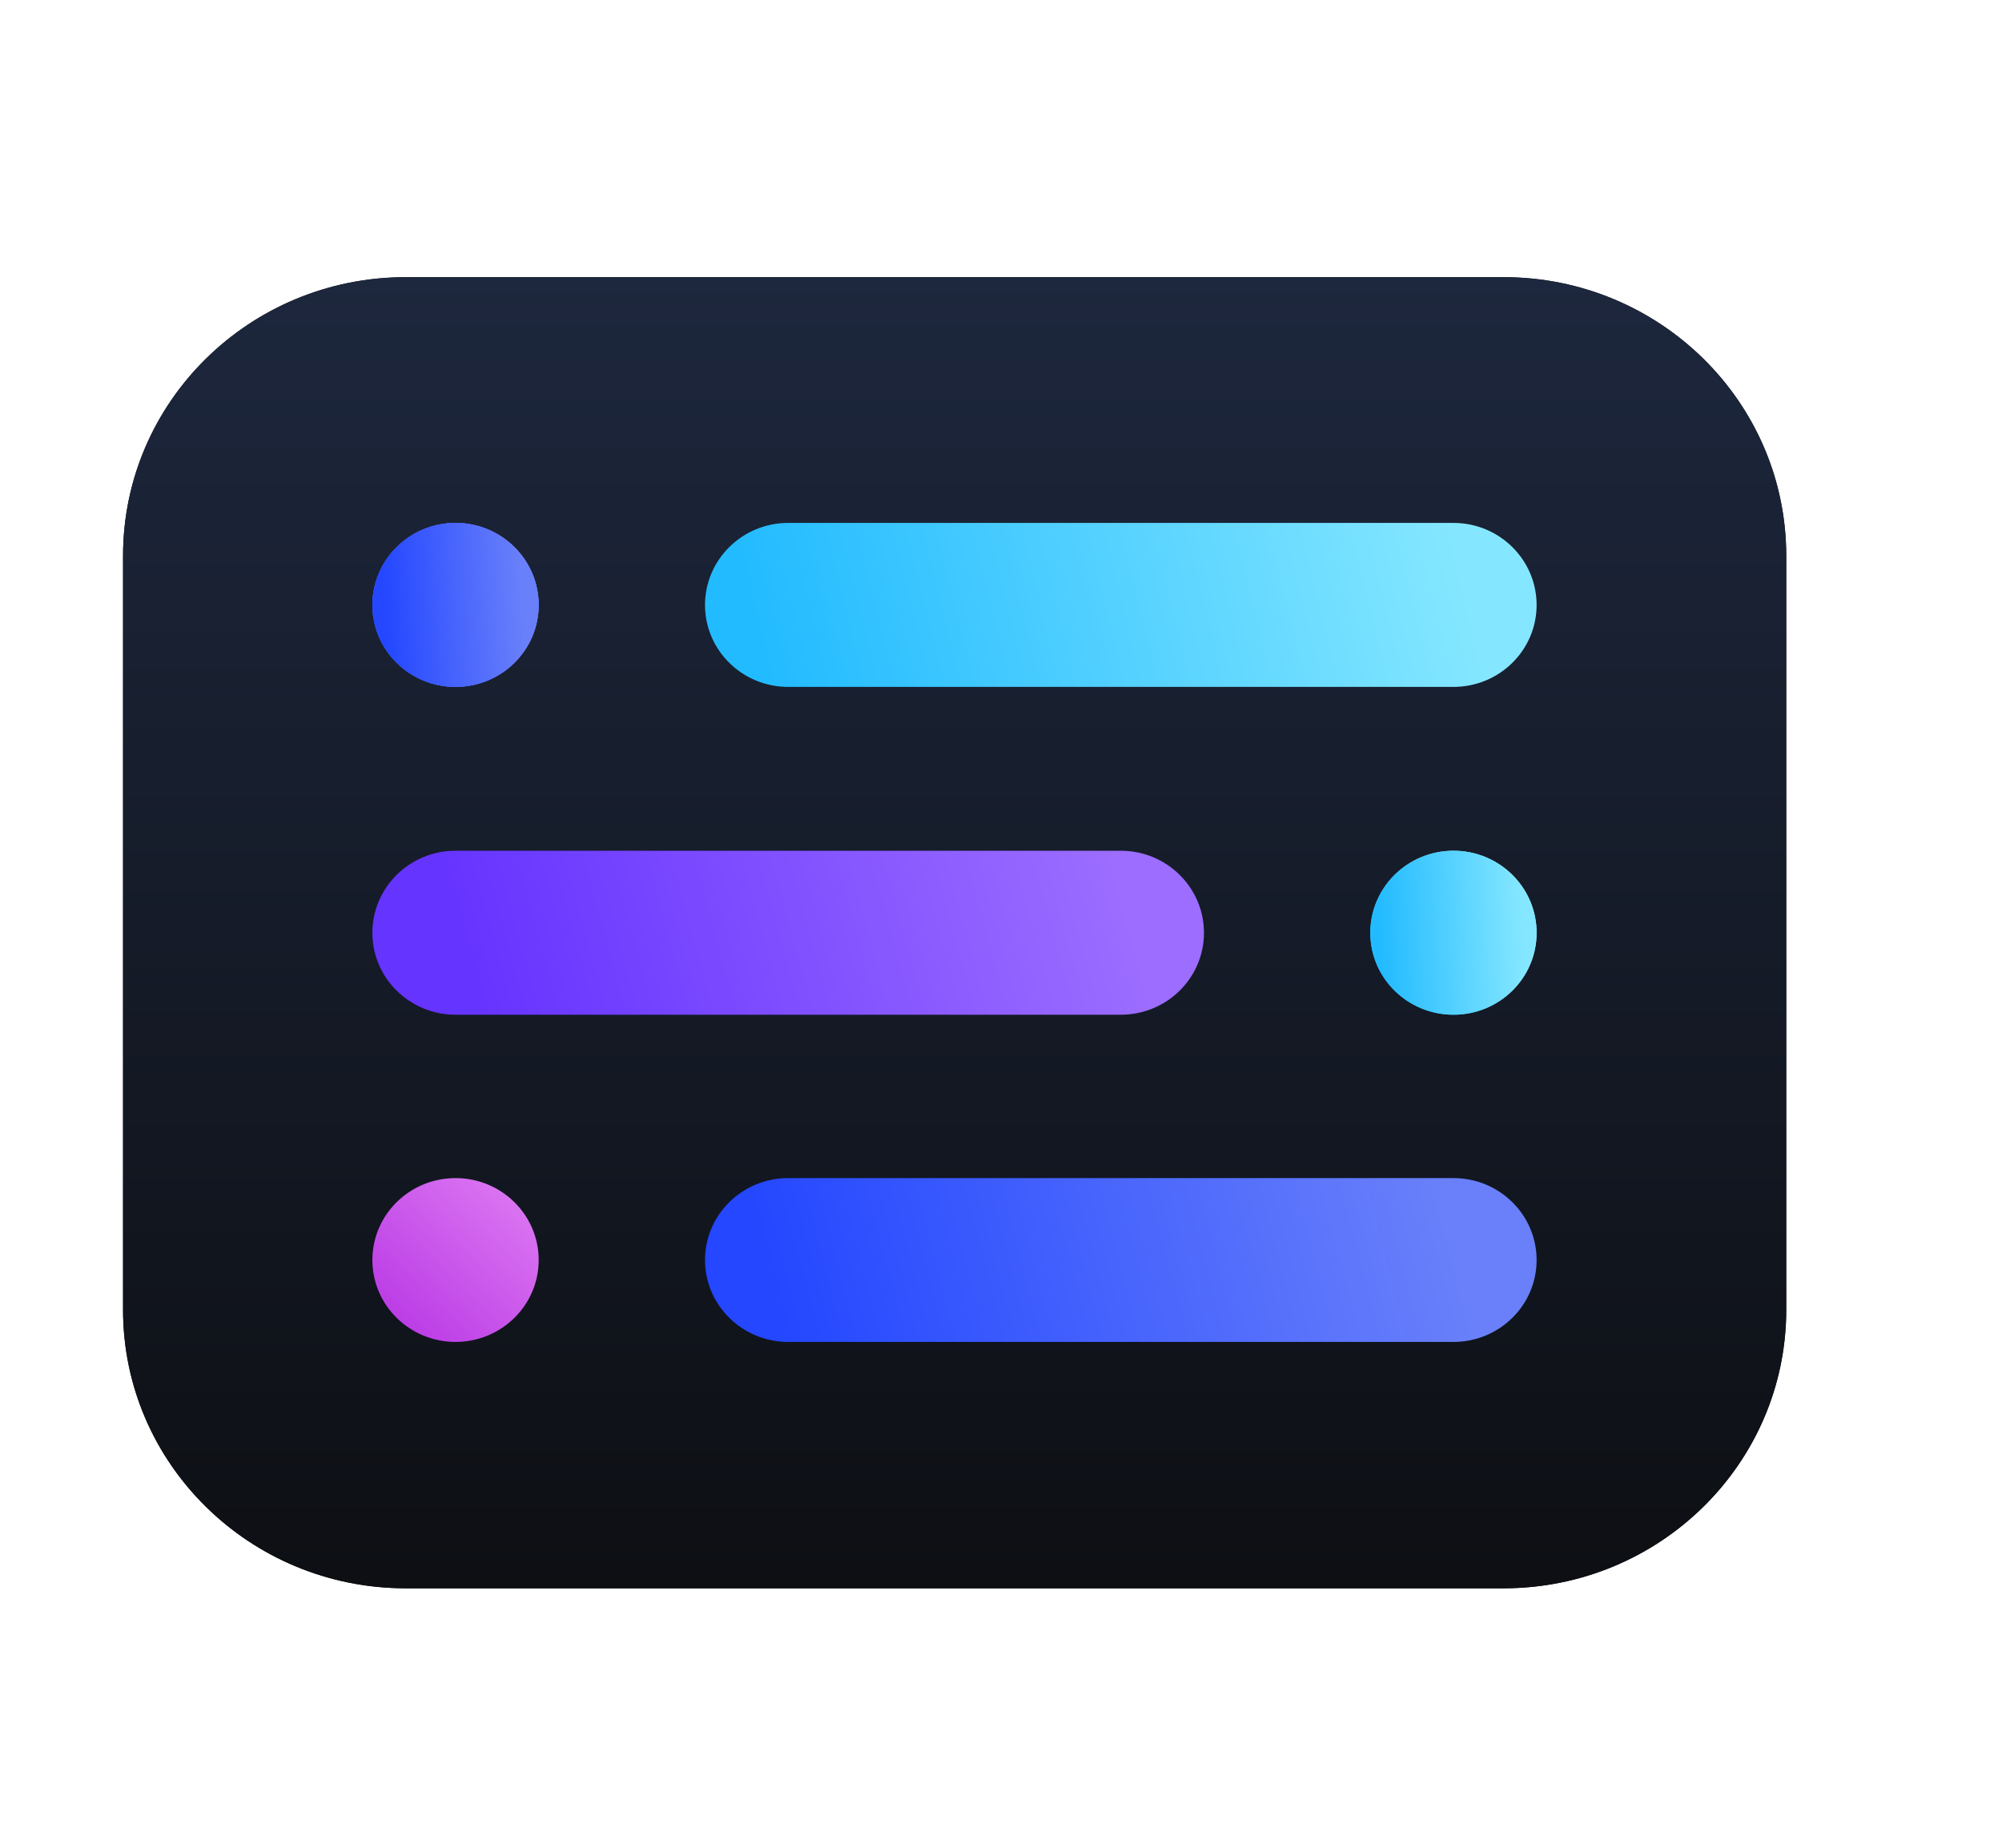 <svg width="13" height="12" viewBox="0 0 13 12" fill="none" xmlns="http://www.w3.org/2000/svg">
<g clip-path="url(#clip0_8624_14503)">
<path d="M0.799 3.61L0.799 8.506C0.799 9.505 1.621 10.315 2.635 10.315H9.763C10.777 10.315 11.599 9.505 11.599 8.506V3.61C11.599 2.61 10.777 1.8 9.763 1.8H2.635C1.621 1.8 0.799 2.61 0.799 3.61Z" fill="#111111"/>
<path d="M0.799 3.61L0.799 8.506C0.799 9.505 1.621 10.315 2.635 10.315H9.763C10.777 10.315 11.599 9.505 11.599 8.506V3.61C11.599 2.61 10.777 1.8 9.763 1.8H2.635C1.621 1.8 0.799 2.61 0.799 3.61Z" fill="url(#paint0_linear_8624_14503)"/>
<path d="M3.498 3.929C3.498 3.635 3.256 3.396 2.958 3.396C2.66 3.396 2.418 3.635 2.418 3.929C2.418 4.223 2.66 4.461 2.958 4.461C3.256 4.461 3.498 4.223 3.498 3.929Z" fill="url(#paint1_linear_8624_14503)"/>
<path d="M3.498 3.929C3.498 3.635 3.256 3.396 2.958 3.396C2.66 3.396 2.418 3.635 2.418 3.929C2.418 4.223 2.66 4.461 2.958 4.461C3.256 4.461 3.498 4.223 3.498 3.929Z" fill="url(#paint2_linear_8624_14503)"/>
<path d="M3.498 3.929C3.498 3.635 3.256 3.396 2.958 3.396C2.66 3.396 2.418 3.635 2.418 3.929C2.418 4.223 2.66 4.461 2.958 4.461C3.256 4.461 3.498 4.223 3.498 3.929Z" fill="url(#paint3_linear_8624_14503)"/>
<path d="M3.498 8.183C3.498 7.889 3.256 7.651 2.958 7.651C2.66 7.651 2.418 7.889 2.418 8.183C2.418 8.477 2.66 8.715 2.958 8.715C3.256 8.715 3.498 8.477 3.498 8.183Z" fill="url(#paint4_linear_8624_14503)"/>
<path d="M9.978 6.058C9.978 5.764 9.737 5.525 9.438 5.525C9.14 5.525 8.898 5.764 8.898 6.058C8.898 6.352 9.14 6.59 9.438 6.59C9.737 6.59 9.978 6.352 9.978 6.058Z" fill="url(#paint5_linear_8624_14503)"/>
<path d="M9.978 6.058C9.978 5.764 9.737 5.525 9.438 5.525C9.14 5.525 8.898 5.764 8.898 6.058C8.898 6.352 9.14 6.59 9.438 6.59C9.737 6.59 9.978 6.352 9.978 6.058Z" fill="url(#paint6_linear_8624_14503)"/>
<path d="M9.438 3.396H5.118C4.82 3.396 4.578 3.635 4.578 3.929C4.578 4.223 4.82 4.461 5.118 4.461H9.438C9.736 4.461 9.978 4.223 9.978 3.929C9.978 3.635 9.736 3.396 9.438 3.396Z" fill="url(#paint7_linear_8624_14503)"/>
<path d="M9.438 7.651H5.118C4.82 7.651 4.578 7.889 4.578 8.183C4.578 8.477 4.82 8.715 5.118 8.715H9.438C9.736 8.715 9.978 8.477 9.978 8.183C9.978 7.889 9.736 7.651 9.438 7.651Z" fill="url(#paint8_linear_8624_14503)"/>
<path d="M7.278 5.525H2.958C2.66 5.525 2.418 5.764 2.418 6.058C2.418 6.352 2.66 6.59 2.958 6.59H7.278C7.576 6.59 7.818 6.352 7.818 6.058C7.818 5.764 7.576 5.525 7.278 5.525Z" fill="url(#paint9_linear_8624_14503)"/>
</g>
<defs>
<linearGradient id="paint0_linear_8624_14503" x1="6.199" y1="1.8" x2="6.199" y2="10.324" gradientUnits="userSpaceOnUse">
<stop stop-color="#1D273D"/>
<stop offset="1" stop-color="#0D0F13"/>
</linearGradient>
<linearGradient id="paint1_linear_8624_14503" x1="2.584" y1="4.454" x2="3.304" y2="3.477" gradientUnits="userSpaceOnUse">
<stop stop-color="#4462FE"/>
<stop offset="1" stop-color="#7D69FA"/>
</linearGradient>
<linearGradient id="paint2_linear_8624_14503" x1="2.513" y1="4.461" x2="3.42" y2="4.414" gradientUnits="userSpaceOnUse">
<stop stop-color="#3757FD"/>
<stop offset="1" stop-color="#6980FA"/>
</linearGradient>
<linearGradient id="paint3_linear_8624_14503" x1="2.513" y1="4.461" x2="3.42" y2="4.414" gradientUnits="userSpaceOnUse">
<stop stop-color="#2447FF"/>
<stop offset="1" stop-color="#6980FA"/>
</linearGradient>
<linearGradient id="paint4_linear_8624_14503" x1="2.571" y1="8.542" x2="3.28" y2="7.779" gradientUnits="userSpaceOnUse">
<stop stop-color="#BC3EE6"/>
<stop offset="1" stop-color="#D972F1"/>
</linearGradient>
<linearGradient id="paint5_linear_8624_14503" x1="9.117" y1="6.41" x2="9.773" y2="5.702" gradientUnits="userSpaceOnUse">
<stop stop-color="#29BDFF"/>
<stop offset="1" stop-color="#96E7FB"/>
</linearGradient>
<linearGradient id="paint6_linear_8624_14503" x1="8.985" y1="6.583" x2="9.923" y2="6.537" gradientUnits="userSpaceOnUse">
<stop stop-color="#23BBFF"/>
<stop offset="1" stop-color="#85E7FF"/>
</linearGradient>
<linearGradient id="paint7_linear_8624_14503" x1="5.012" y1="4.454" x2="9.449" y2="3.374" gradientUnits="userSpaceOnUse">
<stop stop-color="#23BBFF"/>
<stop offset="1" stop-color="#85E7FF"/>
</linearGradient>
<linearGradient id="paint8_linear_8624_14503" x1="5.053" y1="8.716" x2="9.312" y2="7.608" gradientUnits="userSpaceOnUse">
<stop stop-color="#2447FF"/>
<stop offset="1" stop-color="#6980FA"/>
</linearGradient>
<linearGradient id="paint9_linear_8624_14503" x1="3.143" y1="6.598" x2="7.211" y2="5.491" gradientUnits="userSpaceOnUse">
<stop stop-color="#6634FF"/>
<stop offset="1" stop-color="#9C6DFF"/>
</linearGradient>
<clipPath id="clip0_8624_14503">
<rect width="10.8" height="8.515" fill="white" transform="translate(0.799 1.8)"/>
</clipPath>
</defs>
</svg>
